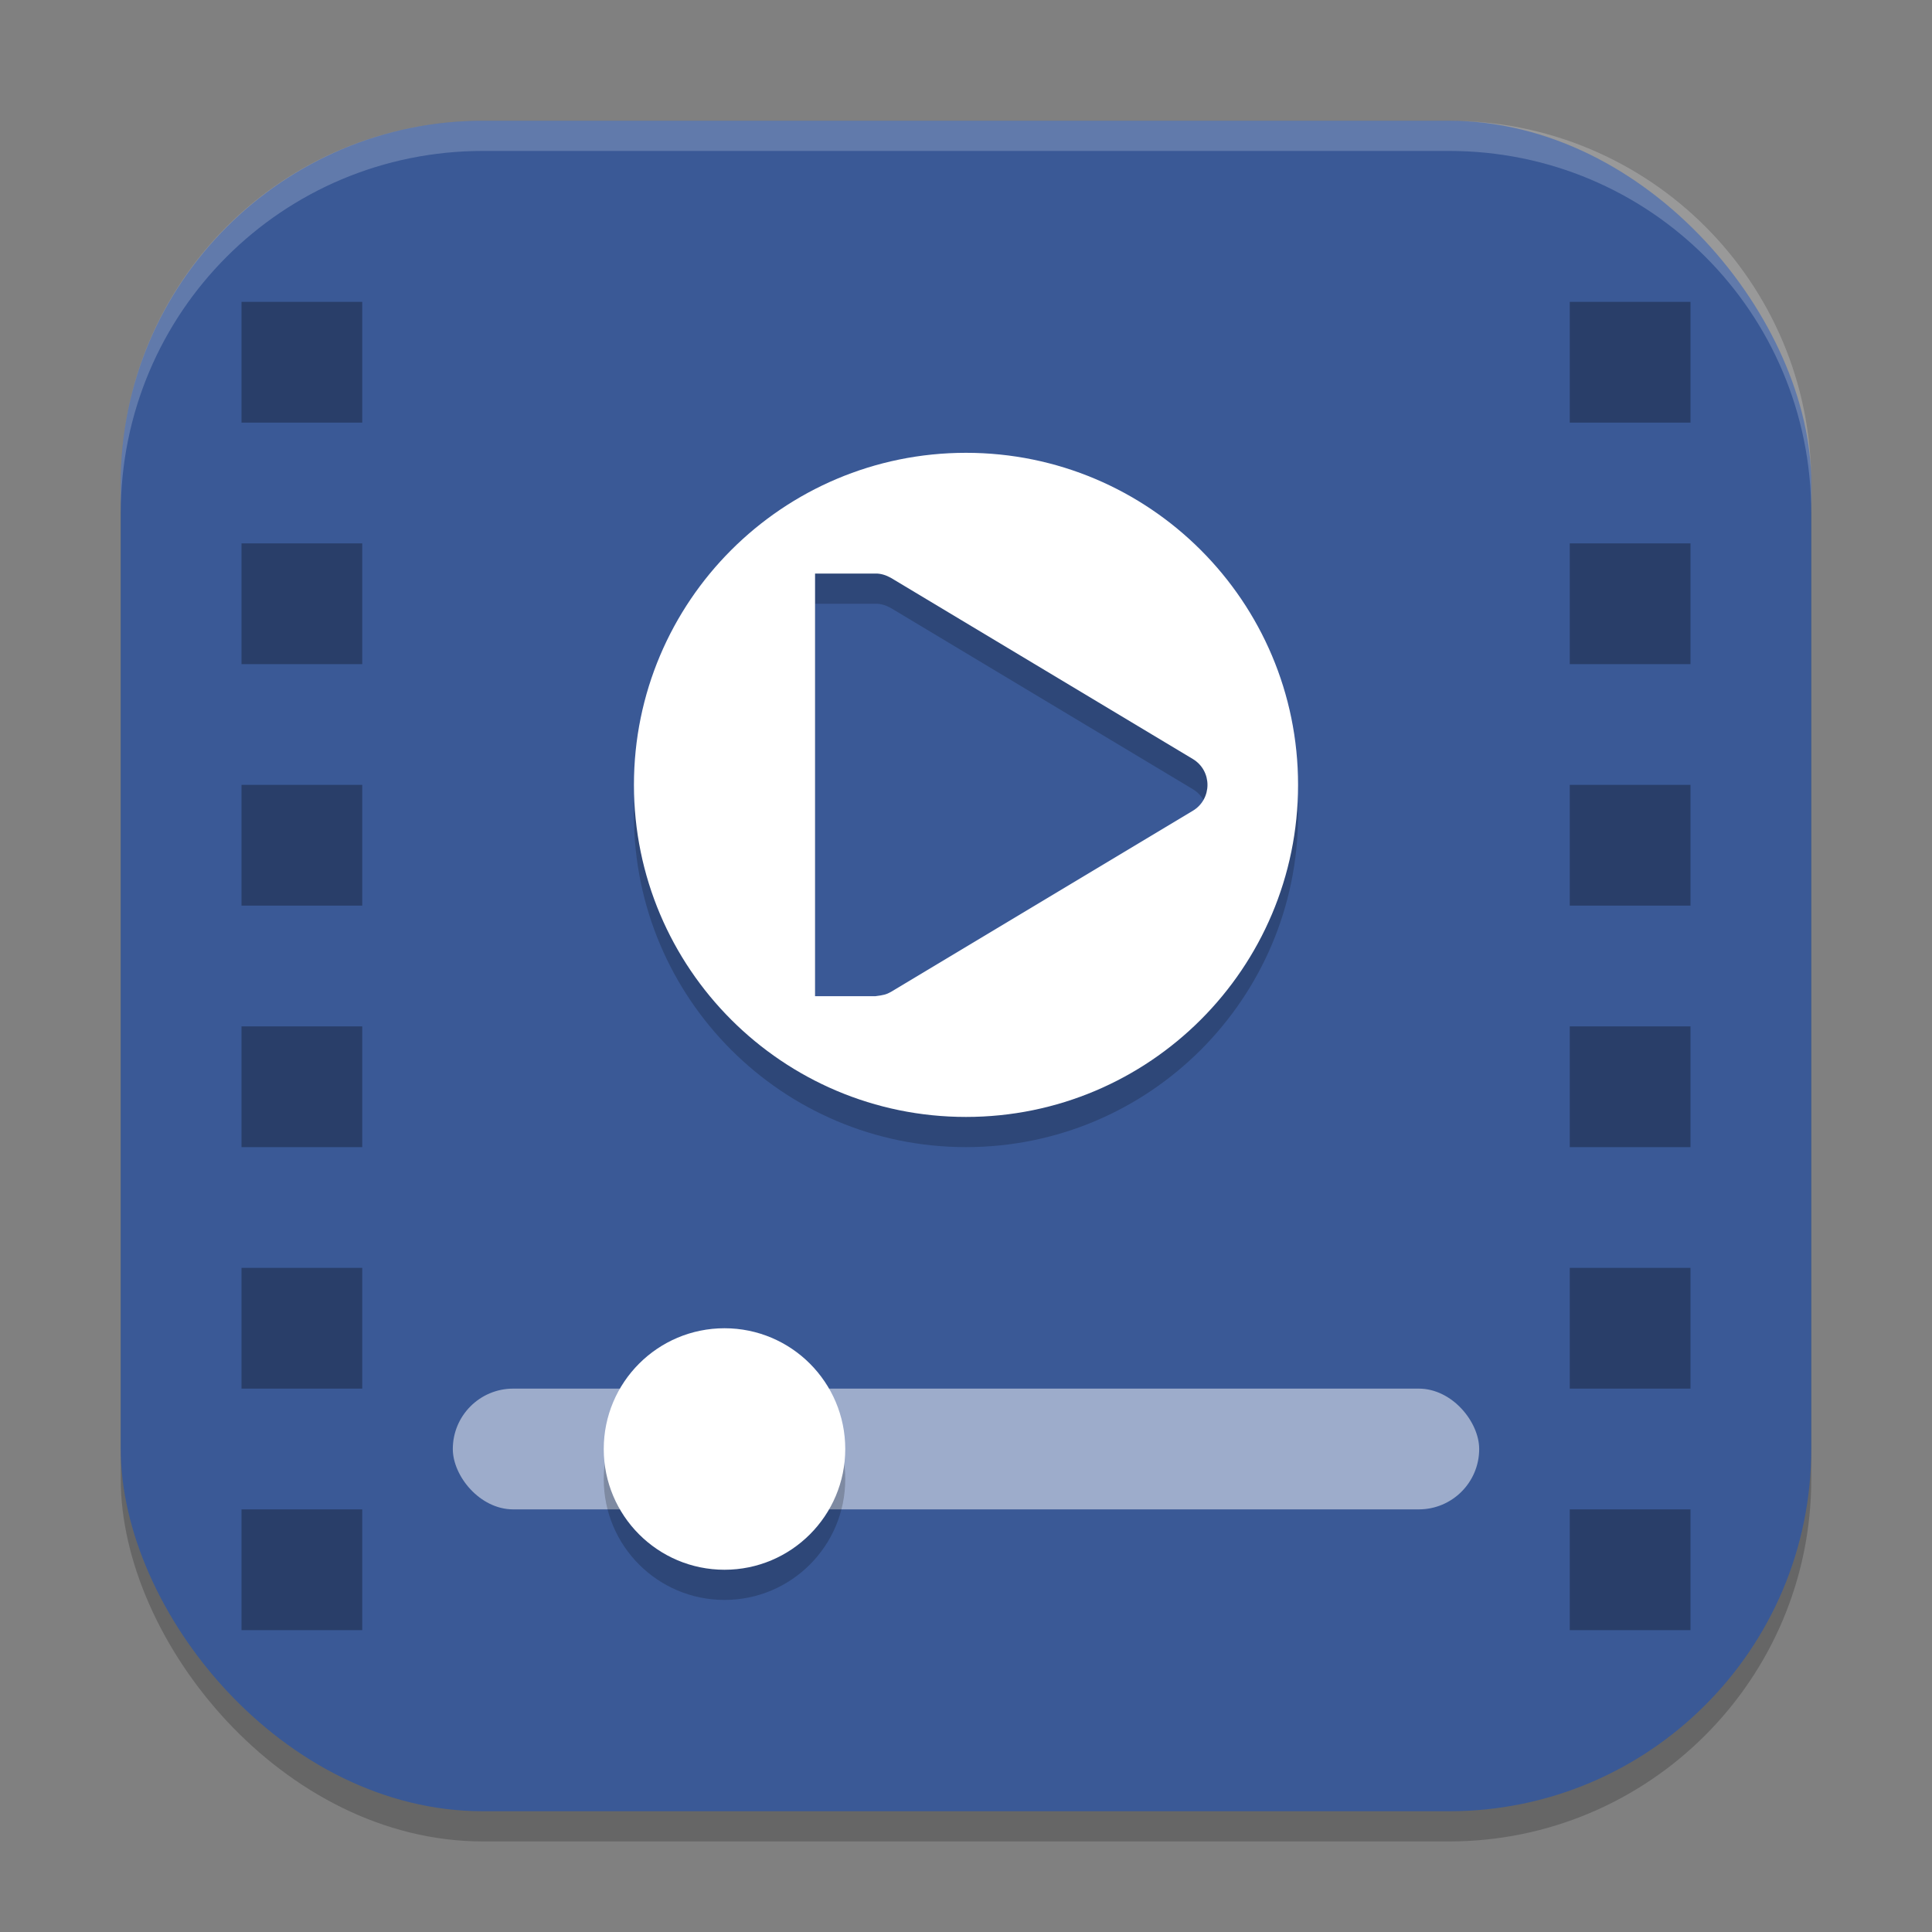 <?xml version="1.0" encoding="UTF-8" standalone="no"?>
<!-- Created with Inkscape (http://www.inkscape.org/) -->

<svg
   width="64"
   height="64"
   viewBox="0 0 64 64"
   version="1.1"
   id="svg5"
   inkscape:version="1.2.2 (1:1.2.2+202305151914+b0a8486541)"
   sodipodi:docname="io.github.celluloid_player.Celluloid.svg"
   xmlns:inkscape="http://www.inkscape.org/namespaces/inkscape"
   xmlns:sodipodi="http://sodipodi.sourceforge.net/DTD/sodipodi-0.dtd"
   xmlns="http://www.w3.org/2000/svg"
   xmlns:svg="http://www.w3.org/2000/svg">
  <rect x="0" y="0" width="64" height="64" fill="#808080" stroke="none"/>
  <sodipodi:namedview
     id="namedview7"
     pagecolor="#ffffff"
     bordercolor="#000000"
     borderopacity="0.25"
     inkscape:showpageshadow="2"
     inkscape:pageopacity="0.0"
     inkscape:pagecheckerboard="0"
     inkscape:deskcolor="#d1d1d1"
     inkscape:document-units="px"
     showgrid="false"
     inkscape:zoom="12.59375"
     inkscape:cx="32"
     inkscape:cy="32"
     inkscape:window-width="1920"
     inkscape:window-height="1008"
     inkscape:window-x="0"
     inkscape:window-y="0"
     inkscape:window-maximized="1"
     inkscape:current-layer="svg5" />
  <defs
     id="defs2" />
  <rect
     style="opacity:0.2;fill:#000000;stroke-width:4;stroke-linecap:square"
     id="rect234"
     width="56"
     height="56"
     x="4"
     y="5"
     ry="12" />
  <rect
     style="fill:#3a5996;stroke-width:4;stroke-linecap:square;fill-opacity:1"
     id="rect396"
     width="56"
     height="56"
     x="4"
     y="4"
     ry="12" />
  <path
     id="path5705"
     style="opacity:0.2;fill:#000000;fill-opacity:1;stroke:none;stroke-width:2;stroke-linecap:round;stroke-linejoin:round;stroke-dasharray:none;stroke-opacity:1"
     d="m 32,16 c -6.075,0 -11,4.925 -11,11 0,6.075 4.925,11 11,11 6.075,0 11,-4.925 11,-11 0,-6.075 -4.925,-11 -11,-11 z m -5,4 h 2 c 0.18,-0.005 0.357,0.055 0.514,0.143 l 10,6 c 0.647,0.389 0.647,1.326 0,1.715 l -10,6 C 29.357,33.945 29.273,33.965 29,34 h -2 z"
     sodipodi:nodetypes="sssssccccccccc" />
  <path
     d="m 32,15 c -6.075,0 -11,4.925 -11,11 0,6.075 4.925,11 11,11 6.075,0 11,-4.925 11,-11 0,-6.075 -4.925,-11 -11,-11 z m -5,4 h 2 c 0.18,-0.005 0.357,0.055 0.514,0.143 l 10,6 c 0.647,0.389 0.647,1.326 0,1.715 l -10,6 C 29.357,32.945 29.273,32.965 29,33 h -2 z"
     style="fill:#ffffff;fill-opacity:1;stroke:none;stroke-width:2;stroke-linecap:round;stroke-linejoin:round;stroke-dasharray:none;stroke-opacity:1"
     id="path5744"
     sodipodi:nodetypes="sssssccccccccc" />
  <rect
     style="opacity:0.5;fill:#ffffff;fill-opacity:1;stroke:none;stroke-width:2;stroke-linecap:round;stroke-linejoin:round;stroke-dasharray:none;stroke-opacity:1"
     id="rect5764"
     width="34"
     height="4"
     x="15"
     y="46"
     ry="2" />
  <path
     d="m 8,10 v 4 h 4 v -4 z m 44,0 v 4 h 4 V 10 Z M 8,18 v 4 h 4 v -4 z m 44,0 v 4 h 4 V 18 Z M 8,26 v 4 h 4 v -4 z m 44,0 v 4 h 4 V 26 Z M 8,34 v 4 h 4 v -4 z m 44,0 v 4 h 4 V 34 Z M 8,42 v 4 h 4 v -4 z m 44,0 v 4 h 4 V 42 Z M 8,50 v 4 h 4 v -4 z m 44,0 v 4 h 4 v -4 z"
     style="opacity:0.3;fill:#000000"
     id="path5915"
     sodipodi:nodetypes="cccccccccccccccccccccccccccccccccccccccccccccccccccccccccccc" />
  <circle
     style="opacity:0.2;fill:#000000;fill-opacity:1;stroke:none;stroke-width:2;stroke-linecap:round;stroke-linejoin:round;stroke-dasharray:none;stroke-opacity:1"
     id="path5935"
     cx="24"
     cy="49"
     r="4" />
  <circle
     style="fill:#ffffff;fill-opacity:1;stroke:none;stroke-width:2;stroke-linecap:round;stroke-linejoin:round;stroke-dasharray:none;stroke-opacity:1"
     id="path5937"
     cx="24"
     cy="48"
     r="4" />
  <path
     d="M 16,4 C 9.352,4 4,9.352 4,16 v 1 C 4,10.352 9.352,5 16,5 h 32 c 6.648,0 12,5.352 12,12 V 16 C 60,9.352 54.648,4 48,4 Z"
     style="opacity:0.2;fill:#ffffff;stroke-width:4;stroke-linecap:square"
     id="path1040" />
</svg>
